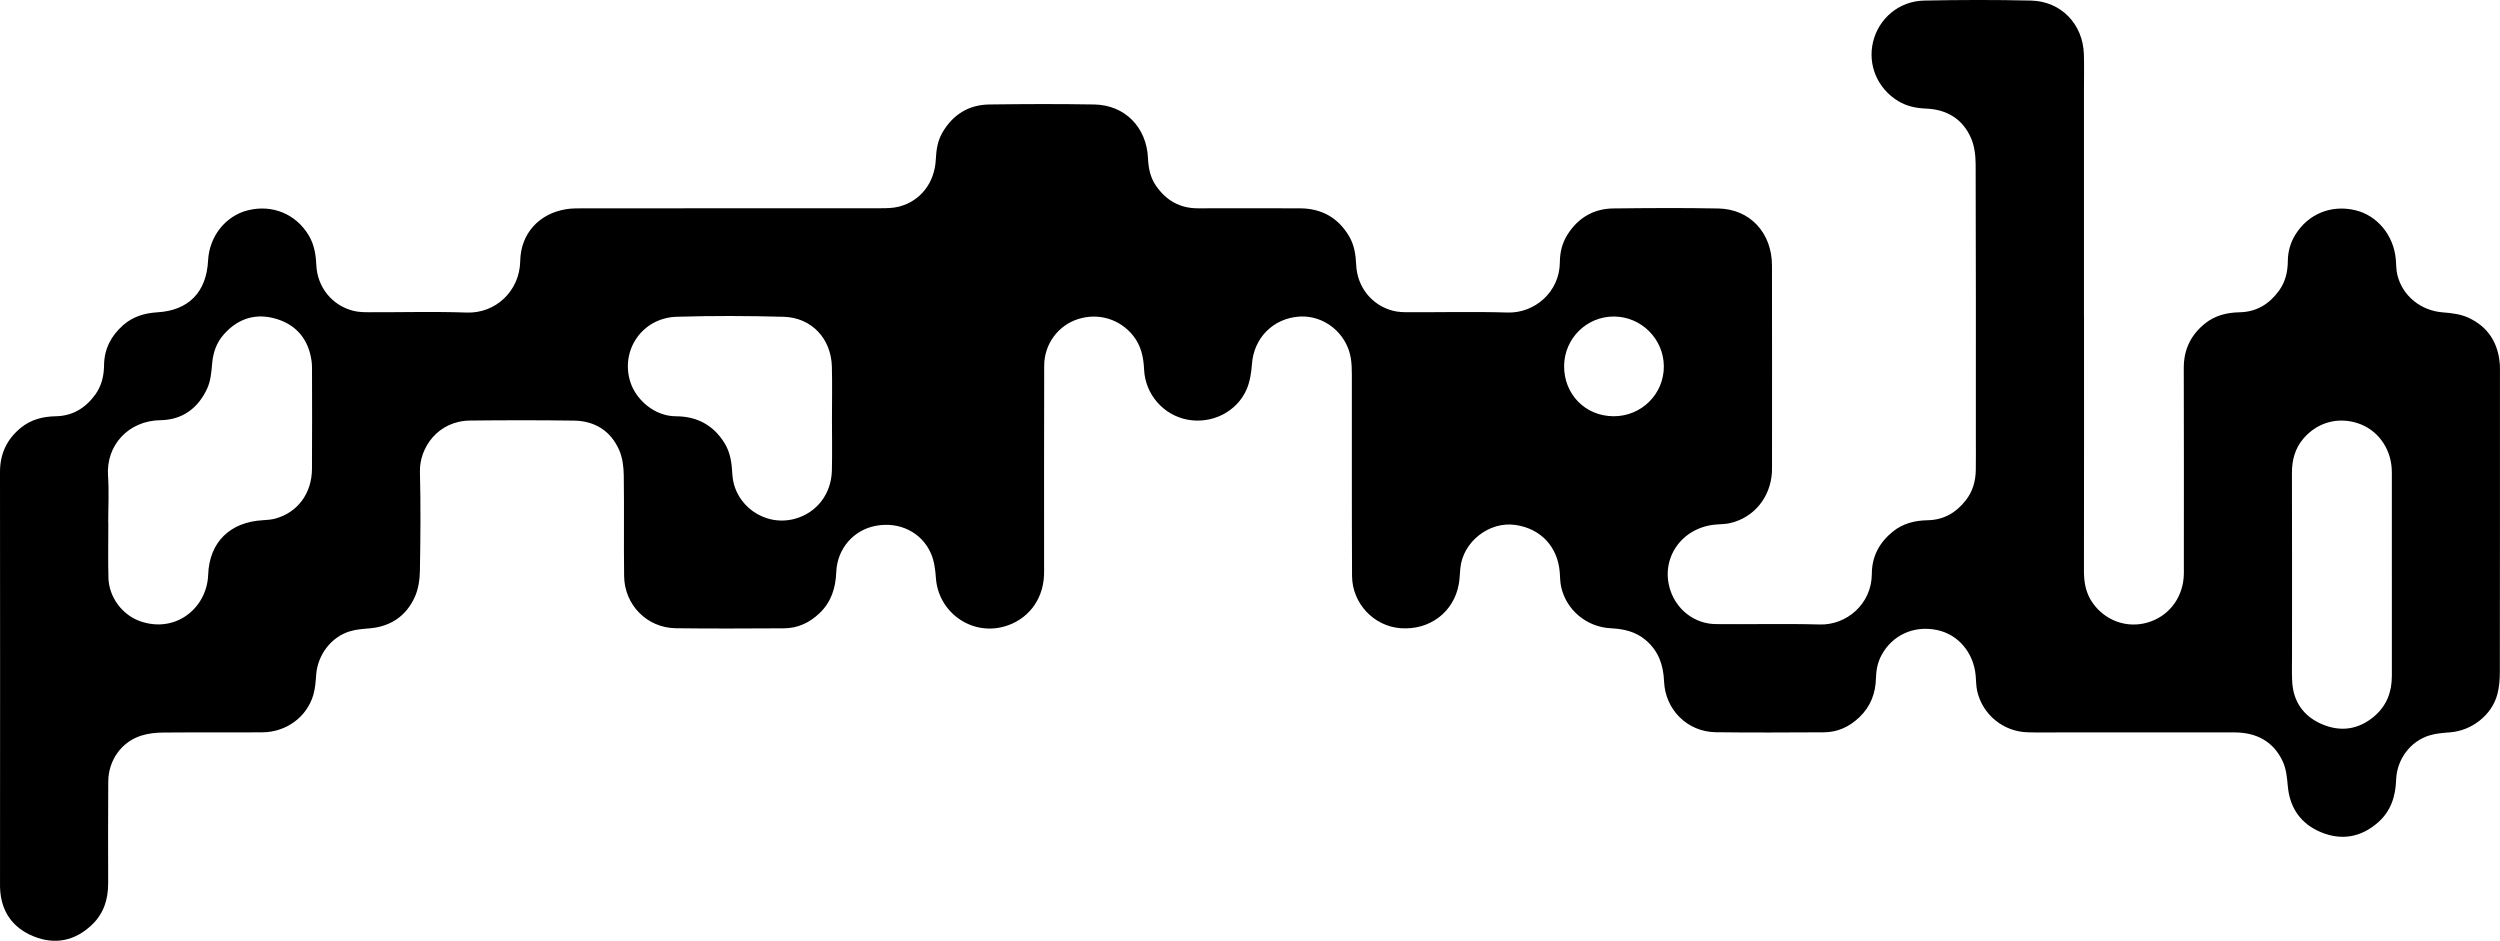 <?xml version="1.0" encoding="UTF-8"?>
<svg id="Layer_1" data-name="Layer 1" xmlns="http://www.w3.org/2000/svg" viewBox="0 0 2404.09 904.7">
  <defs>
    <style>
      .cls-1 {
        fill: #000;
        stroke-width: 0px;
      }
    </style>
  </defs>
  <path class="cls-1" d="M2004.07,304.07c0,81.67.07,163.33-.07,245-.02,11.33,1.93,21.84,8.68,31.16,12.16,16.79,32.62,24.06,52.16,18.52,19.58-5.56,33.12-22.05,35-42.86.36-3.97.23-7.99.23-11.99.01-63.33.14-126.67-.07-190-.06-17.65,6.7-31.66,20.18-42.62,9.74-7.93,21.27-10.74,33.55-10.98,16.31-.31,28.59-8.01,37.9-20.84,6.07-8.37,8.34-18.07,8.43-28.29.08-9.23,2.47-17.77,7.33-25.6,12.44-20.05,34.76-29.02,57.91-23.33,20.98,5.16,36.52,24.1,38.61,47.04.45,4.97.3,10.08,1.44,14.88,4.88,20.47,22.75,34.64,43.83,36.24,8.19.62,16.88,1.65,24.22,4.98,19.23,8.71,29.21,24.52,30.58,45.63.17,2.66.08,5.33.08,8,0,95.66.05,191.33-.1,286.99-.01,7.26-.54,14.77-2.42,21.74-5.41,20.03-24.6,34.89-45.42,36.51-6.61.51-13.4,1-19.68,2.9-18.41,5.55-31.51,22.92-32.21,42.64-.56,16.05-5.05,30.22-17.38,41.06-16.31,14.35-35.09,17.68-54.92,9.43-19.41-8.07-30.06-23.28-31.92-44.64-.68-7.86-1.5-16.24-4.74-23.24-9.03-19.53-25.5-28.09-46.75-28.08-55.33.03-110.67.01-166,0-11,0-22.01.23-33-.12-23.12-.73-42.94-16.98-48.13-39.49-1.11-4.82-1.04-9.91-1.48-14.87-1.96-22.26-16.8-39.77-37.3-44.01-22.11-4.57-42.85,4.86-53.27,24.21-3.72,6.9-5.15,14.3-5.34,22.11-.34,14.59-5.21,27.36-15.96,37.6-9.56,9.11-20.81,14.42-34.1,14.47-34.67.13-69.34.42-104-.07-27.22-.38-48.6-21.6-49.71-48.91-.64-15.8-5.36-29.31-17.7-39.73-9.68-8.17-21.09-10.73-33.38-11.33-23.34-1.14-42.87-17.42-47.88-39.83-1.01-4.51-.97-9.25-1.33-13.89-1.95-24.69-18.21-42.11-42.61-45.64-25.33-3.65-50.57,16.19-53.02,41.69-.48,4.97-.55,10-1.4,14.9-4.74,27.27-28.11,44.9-56.34,42.68-25.47-2-46.24-23.86-46.38-50.22-.33-64.66-.11-129.33-.19-194,0-5.31-.18-10.7-1.08-15.91-4.11-23.76-25.68-40.97-49.14-39.53-25.37,1.56-44.04,20.53-45.84,45.64-.59,8.17-1.87,16.76-5.06,24.2-9.35,21.77-33.43,33.68-56.85,29.31-23.22-4.33-40.75-24.32-41.82-48.3-.54-11.96-2.95-23.08-10.63-32.62-12.84-15.95-33.51-22.09-53.11-15.73-18.99,6.16-32.26,23.93-32.32,44.73-.21,64-.09,128-.1,192,0,3.33.09,6.67-.07,10-1.22,24.01-16.13,42.82-38.73,48.96-31.68,8.6-62.99-14.13-65.24-46.9-.54-7.86-1.6-16.14-4.66-23.27-8.93-20.81-30.84-31.23-53.61-26.72-21.29,4.22-36.68,22.15-37.55,44.53-.6,15.29-4.88,28.79-16.22,39.56-9.58,9.09-20.85,14.36-34.14,14.4-34.67.12-69.34.42-104-.08-27.57-.4-49.25-22.35-49.63-50.01-.45-32.33.15-64.67-.34-96.99-.12-8.16-1.17-16.93-4.39-24.28-8.09-18.46-23.36-28.08-43.43-28.37-33.33-.49-66.67-.43-100-.06-30.86.34-48.81,26.05-48.2,49.41.83,31.64.53,63.33-.02,94.99-.15,8.47-1.45,17.58-4.89,25.19-8.31,18.37-23.24,28.56-43.68,30.25-6.28.52-12.72,1-18.7,2.79-18.02,5.39-31.03,22.69-32.45,41.56-.49,6.61-.95,13.4-2.8,19.7-6.2,21.17-25.99,35.72-48.85,35.91-32,.27-64-.09-96,.22-6.9.07-14.08.89-20.62,2.96-18.89,5.97-31.52,23.57-31.7,44.01-.29,32.66-.12,65.33-.09,98,.02,15.32-4.22,28.99-15.52,39.79-16.34,15.62-35.61,19.6-56.28,11.18-20.26-8.25-31.29-24.12-32.16-46.41-.04-1-.04-2-.04-3C.08,718.64.15,586.31,0,453.98c-.02-17.64,6.64-31.67,20.11-42.66,9.73-7.94,21.25-10.8,33.53-11.03,16.31-.3,28.61-7.96,37.94-20.78,6.08-8.36,8.39-18.05,8.48-28.27.15-15.68,6.76-28.25,18.29-38.48,9.41-8.36,20.73-11.7,33.02-12.43,29.98-1.77,47.21-19.38,48.73-49.82,1.15-23.17,16.73-42.86,38.16-48.25,23.44-5.89,46.18,3.43,58.55,23.95,5.33,8.84,6.92,18.56,7.37,28.69.94,21.29,15.26,39.01,35.79,44.05,4.78,1.17,9.9,1.29,14.86,1.31,31.33.11,62.7-.8,93.99.31,27.61.99,50.95-20.6,51.44-49.52.45-26.51,18.21-45.78,44.36-49.91,4.9-.77,9.96-.79,14.94-.8,95.67-.04,191.33,0,287-.09,5.95,0,12.12-.06,17.82-1.52,20.7-5.27,34.46-22.92,35.53-45.43.44-9.15,1.71-17.92,6.38-25.89,10.06-17.17,25.13-26.67,45-26.94,33.66-.45,67.34-.59,100.99,0,29.37.52,50.31,21.8,51.66,51.62.43,9.58,2.2,18.55,7.65,26.47,9.72,14.12,22.95,21.8,40.43,21.76,32.67-.09,65.33-.09,98,.02,20.65.07,36.58,8.81,47.23,26.67,5.1,8.55,6.48,18.03,6.91,27.81.95,21.34,15.18,38.99,35.72,44.11,4.46,1.11,9.23,1.3,13.86,1.32,32,.11,64.02-.69,95.99.29,25.89.79,50.1-19.62,50.28-48.42.06-9.57,2.25-18.5,7.39-26.59,10.25-16.13,25.05-24.85,44.07-25.08,33.66-.39,67.34-.62,100.99.04,30.43.6,51.47,23.39,51.53,54.8.13,64.67.04,129.33.04,194,0,1.67.02,3.34-.09,5-1.51,24.16-17.31,43.46-40.27,48.77-4.5,1.04-9.25.97-13.89,1.38-32.96,2.89-53.61,33-43.45,63.38,6.33,18.94,23.55,32.13,43.65,32.34,33.33.35,66.68-.57,99.99.38,25.55.73,49.96-19.56,50.04-48.67.05-16.88,7.3-30.16,20.14-40.61,9.74-7.93,21.27-10.74,33.56-10.97,15.48-.29,27.39-7.33,36.71-19.25,6.62-8.46,9.36-18.33,9.56-28.9.19-10,.06-20,.06-30,0-88,.12-176-.19-264-.03-8.47-1.1-17.62-4.42-25.27-8.01-18.5-23.35-27.66-43.41-28.45-9.53-.37-18.48-2.26-26.68-7.22-19.82-12-29.45-34.64-24.18-56.77,5.38-22.6,24.97-39.36,49.06-39.86,34.32-.72,68.68-.81,102.99,0,28.83.67,49.81,22.66,50.72,51.5.36,11.32.08,22.66.08,34,0,72.67,0,145.33,0,218ZM104.07,502.5s.06,0,.1,0c0,17.65-.34,35.32.09,52.96.47,18.94,13.46,36.31,31.43,42.25,33.82,11.18,63.37-13.3,64.5-45.12,1.12-31.36,21.19-50.68,52.79-52.34,3.96-.21,8.02-.53,11.81-1.57,21.43-5.9,35.03-24.11,35.21-47.72.25-32.31.07-64.62.04-96.93,0-2.33-.12-4.67-.44-6.97-2.85-20.02-13.79-34.01-32.92-40.1-19.9-6.32-37.52-1.18-51.49,14.66-7.06,8-10.34,17.51-11.22,28.22-.65,7.87-1.39,16.25-4.54,23.3-8.57,19.14-23.79,30.63-45.13,30.93-30.58.43-52.47,23.96-50.42,53.47,1.04,14.92.18,29.97.18,44.96ZM800.04,403.46c0-16.98.36-33.97-.08-50.94-.71-26.98-19.52-47.13-46.44-47.88-34.27-.95-68.61-1.07-102.87-.02-33.21,1.02-54.5,32.53-44.31,63.27,5.45,16.44,22.89,32.37,43.67,32.42,20.14.05,35.97,8.43,46.71,25.76,5.62,9.08,6.98,19.18,7.51,29.63,1.54,30.12,31.02,51.17,60.18,43.18,20.95-5.73,35.03-23.81,35.56-46.49.38-16.31.07-32.63.07-48.94ZM2300.08,552.93c0-31,0-62,0-93,0-3.33.09-6.68-.16-9.99-1.55-20.17-14.16-36.83-32.34-42.87-19.36-6.43-39.22-.91-52.51,14.65-8.21,9.6-11.1,20.82-11.06,33.33.18,58,.07,116,.08,173.99,0,8.67-.26,17.35.14,26,.9,19.55,10.86,33.65,28.4,41.26,17.85,7.75,35.25,5.51,50.48-7.41,11.98-10.16,17.02-23.46,16.99-38.96-.05-32.33-.01-64.66,0-97ZM1551.66,400.28c26.85.11,48.51-21.41,48.35-48.05-.16-26.23-21.59-47.67-47.84-47.85-26.25-.19-47.79,21.03-48.06,47.34-.27,27.39,20.34,48.44,47.55,48.55Z"/>
</svg>